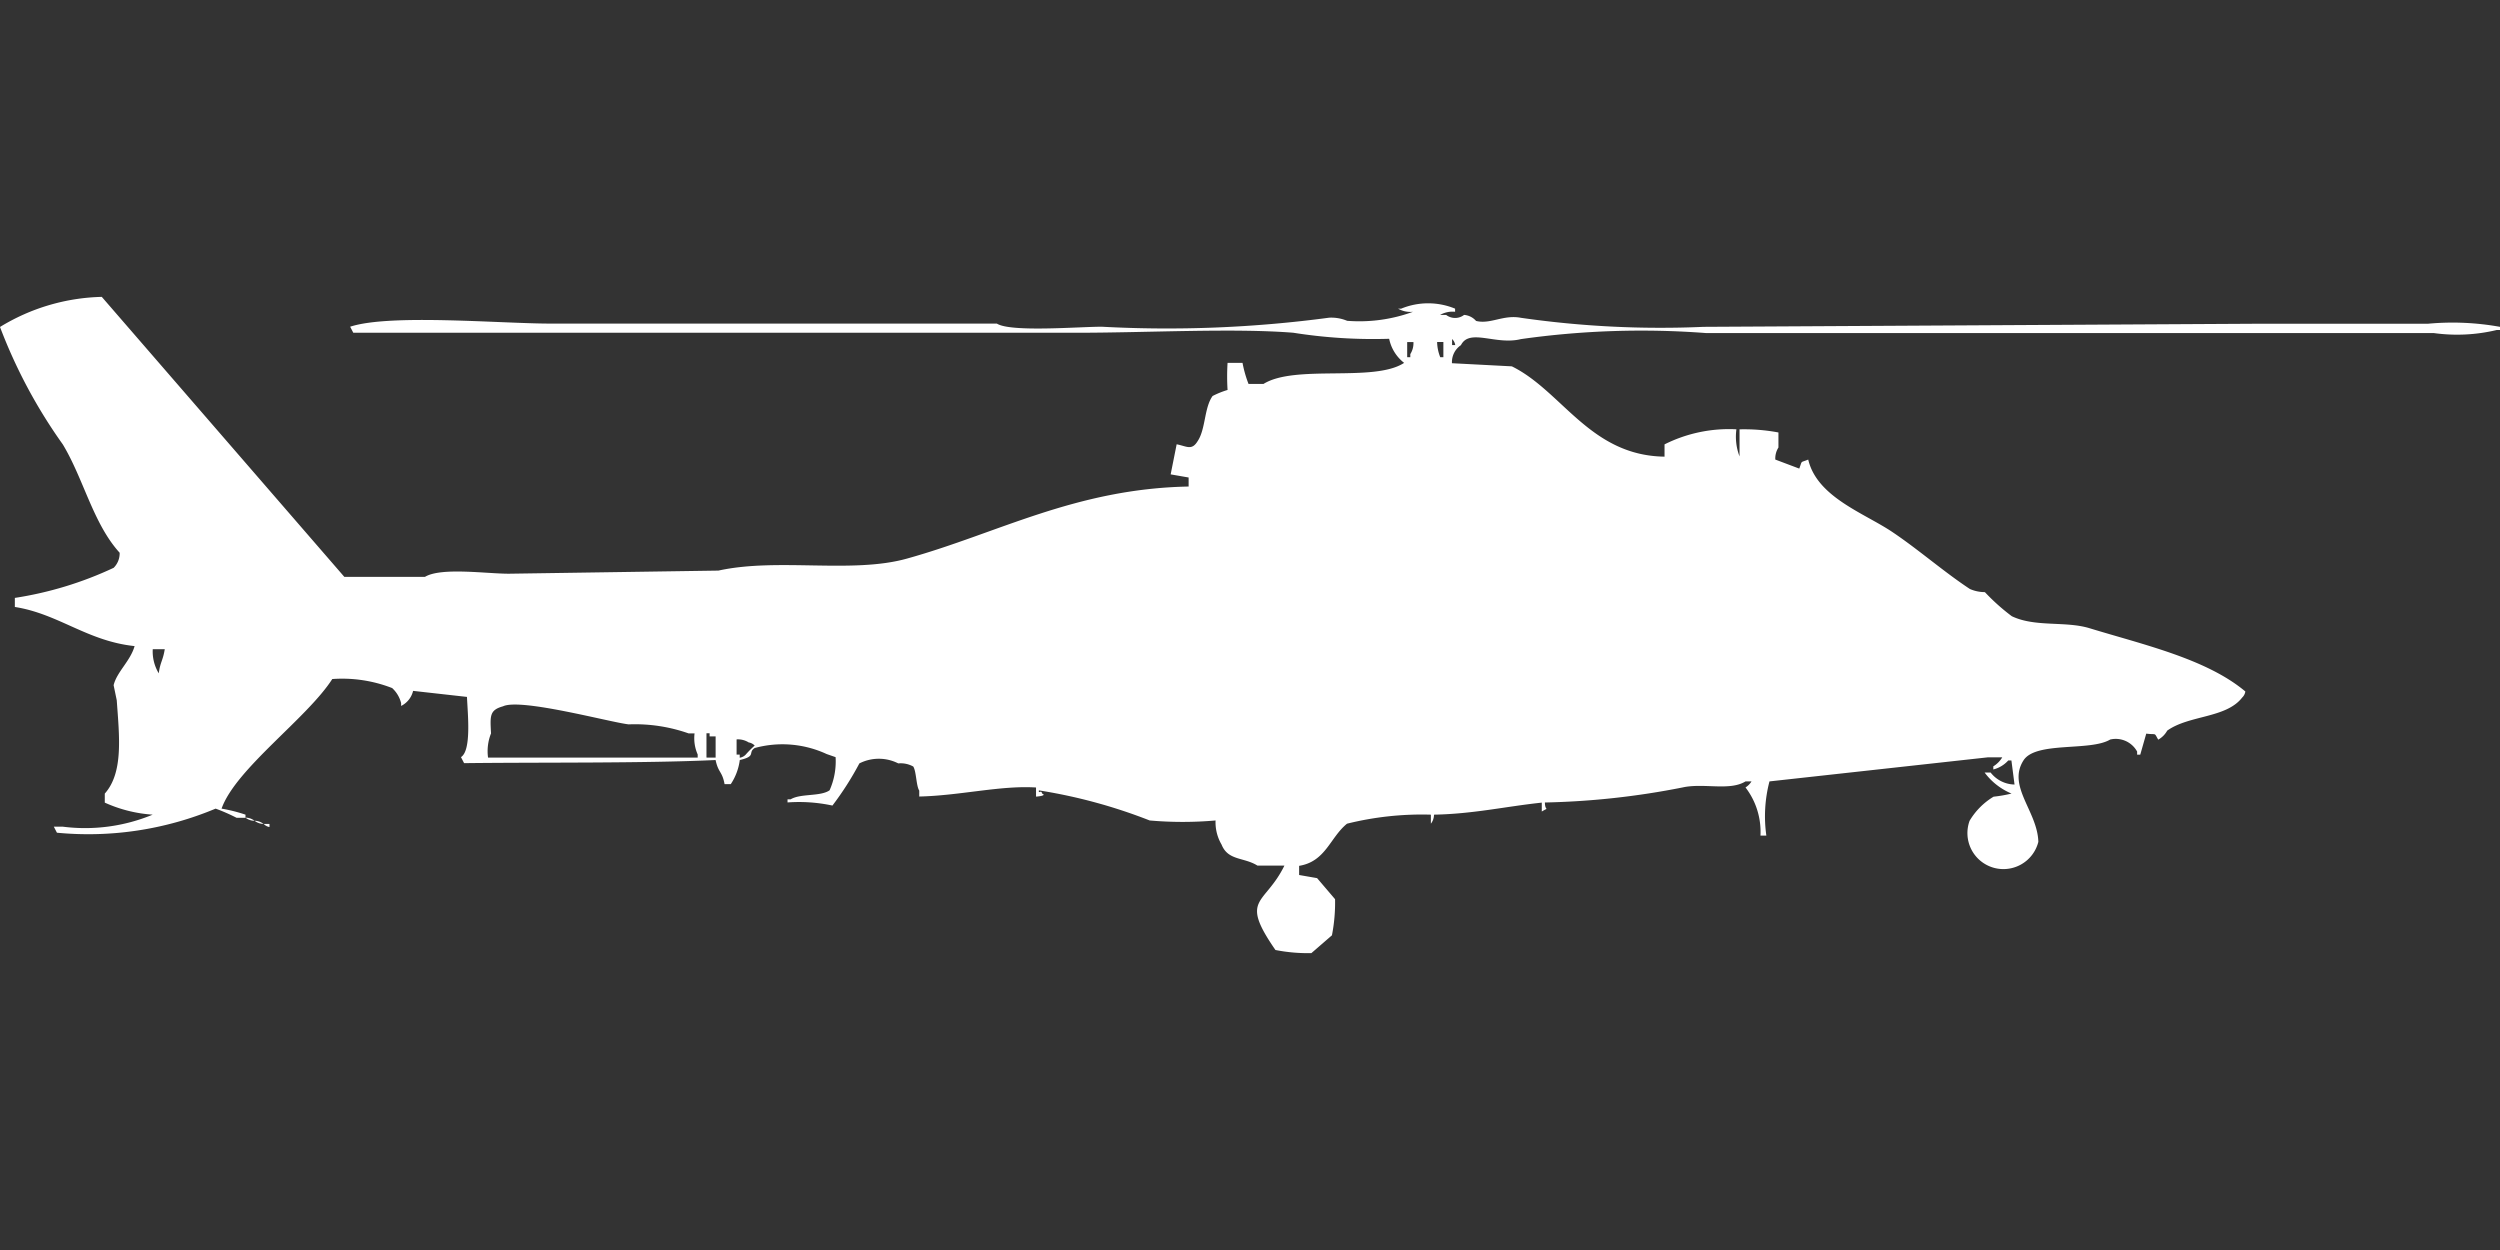 <svg xmlns="http://www.w3.org/2000/svg" width="80" height="40" viewBox="0 0 80 40">
  <rect x="0" y="0" width="80" height="40" fill="#333333" stroke="none"/>
  <defs>
    <style>
      .cls-1 {
        fill: #fff;
        fill-rule: evenodd;
      }
    </style>
  </defs>
  <path id="Color_Fill_1" data-name="Color Fill 1" class="cls-1" d="M38.036,15.069V14.78l-0.575-.1,0.192-.963c0.326,0.064.482,0.209,0.671-.1,0.259-.384.207-1.067,0.479-1.445a2.739,2.739,0,0,1,.479-0.193,7,7,0,0,1,0-.867h0.479a3.73,3.73,0,0,0,.192.674h0.479c1.015-.634,3.536-0.042,4.5-0.674a1.311,1.311,0,0,1-.479-0.771,16.339,16.339,0,0,1-3.066-.193c-1.9-.153-4.678,0-6.9,0H11.305l-0.1-.193c1.265-.418,4.81-0.1,6.419-0.1H31.9c0.441,0.282,2.626.1,3.353,0.1a39.059,39.059,0,0,0,7.281-.289,1.317,1.317,0,0,1,.575.1,4.991,4.991,0,0,0,2.108-.289,0.8,0.8,0,0,1-.479-0.1h0.1a2.259,2.259,0,0,1,1.725,0v0.1a0.8,0.8,0,0,0-.479.1h0.192a0.471,0.471,0,0,0,.575,0,0.566,0.566,0,0,1,.383.193c0.462,0.115.874-.209,1.437-0.1a31.352,31.352,0,0,0,5.844.289l17.82-.1H77.7a8.539,8.539,0,0,1,2.3.1v0.1H79.9a5.436,5.436,0,0,1-2.012.1H73.006c-6.1,0-12.6,0-18.4,0a27.428,27.428,0,0,0-5.94.193c-0.8.2-1.64-.355-1.916,0.193a0.653,0.653,0,0,0-.287.578l1.916,0.1c1.61,0.792,2.5,2.856,4.886,2.89V13.72a4.6,4.6,0,0,1,2.3-.482,1.765,1.765,0,0,0,.1.867V13.239a5.963,5.963,0,0,1,1.245.1v0.482a0.652,0.652,0,0,0-.1.385l0.766,0.289c0.107-.277.017-0.177,0.287-0.289,0.282,1.2,1.778,1.707,2.683,2.312,0.83,0.555,1.657,1.281,2.491,1.83a1.2,1.2,0,0,0,.479.1,6.625,6.625,0,0,0,.862.771c0.754,0.359,1.713.147,2.491,0.385,1.727,0.528,3.737.979,4.982,2.023a0.331,0.331,0,0,1-.1.193c-0.515.667-1.7,0.559-2.4,1.06a0.743,0.743,0,0,1-.288.289c-0.14-.243-0.042-0.149-0.383-0.193l-0.192.674h-0.1v-0.1a0.78,0.78,0,0,0-.862-0.385c-0.639.386-2.394,0.048-2.778,0.674-0.521.825,0.452,1.624,0.479,2.6a1.152,1.152,0,1,1-2.2-.674,2.23,2.23,0,0,1,.767-0.771,4.363,4.363,0,0,0,.575-0.1,2.049,2.049,0,0,1-.862-0.674h0.192a0.992,0.992,0,0,0,.766.385l-0.1-.771h-0.1a0.955,0.955,0,0,1-.479.289v-0.1a0.854,0.854,0,0,0,.287-0.289H63.617l-6.994.771a4.412,4.412,0,0,0-.1,1.734H56.335a2.334,2.334,0,0,0-.479-1.541,0.587,0.587,0,0,0,.192-0.193H55.856c-0.507.313-1.335,0.044-2.012,0.193a25.175,25.175,0,0,1-4.407.482c0,0.3.162,0.13-.1,0.289V25.184c-1.16.123-2.2,0.363-3.449,0.385a0.467,0.467,0,0,1-.1.289V25.569a9.931,9.931,0,0,0-2.683.289c-0.544.439-.68,1.21-1.533,1.349V27.5l0.575,0.1,0.575,0.674a5.444,5.444,0,0,1-.1,1.156L41.964,30a5.364,5.364,0,0,1-1.15-.1c-1.166-1.686-.346-1.41.287-2.7H40.24c-0.439-.275-0.942-0.153-1.15-0.674a1.411,1.411,0,0,1-.192-0.771,12.033,12.033,0,0,1-2.108,0,16.892,16.892,0,0,0-3.545-.963c-0.02.135,0.079-.039,0.1,0.1,0.184,0.075-.192.1-0.192,0.1V24.7c-1.137-.072-2.416.258-3.737,0.289V24.8c-0.1-.157-0.092-0.615-0.192-0.771a0.826,0.826,0,0,0-.479-0.1,1.375,1.375,0,0,0-1.245,0,9.8,9.8,0,0,1-.862,1.349,5.1,5.1,0,0,0-1.437-.1v-0.1h0.1c0.321-.193.957-0.083,1.246-0.289a2.267,2.267,0,0,0,.192-1.06l-0.287-.1a3.365,3.365,0,0,0-2.3-.193c-0.235.152,0.067,0.258-.479,0.385a1.809,1.809,0,0,1-.288.771H23.186c-0.076-.417-0.2-0.356-0.287-0.771-2.307.108-5.576,0.07-8.048,0.1l-0.1-.193c0.341-.215.215-1.383,0.192-1.927l-1.724-.193a0.723,0.723,0,0,1-.383.482V22a0.978,0.978,0,0,0-.287-0.482,4.4,4.4,0,0,0-1.916-.289C9.827,22.485,7.543,24.1,7.09,25.376a5.038,5.038,0,0,1,.766.193v0.1H7.569A5.945,5.945,0,0,0,6.9,25.376a10.544,10.544,0,0,1-5.078.771l-0.1-.193H2.012a5.647,5.647,0,0,0,2.874-.385,4.414,4.414,0,0,1-1.533-.385V24.895c0.6-.674.465-1.829,0.383-2.986l-0.1-.482c0.1-.424.538-0.776,0.671-1.252-1.518-.16-2.433-1.032-3.832-1.252V18.633a11.564,11.564,0,0,0,3.162-.963,0.652,0.652,0,0,0,.192-0.482c-0.847-.931-1.152-2.361-1.82-3.468A16.55,16.55,0,0,1,0,9.963,6.521,6.521,0,0,1,3.257,9l7.761,8.959H13.6c0.517-.312,1.96-0.1,2.683-0.1l6.707-.1c1.9-.418,4.281.108,6.036-0.385C31.93,16.566,34.407,15.139,38.036,15.069Zm8.431-4.72v0.193h0.1A0.331,0.331,0,0,0,46.467,10.349Zm-1.437.1v0.482h0.1v-0.1a0.652,0.652,0,0,0,.1-0.385H45.03Zm0.958,0a1.39,1.39,0,0,0,.1.482h0.1V10.445H45.988Zm-41.1,9.826a1.353,1.353,0,0,0,.192.771c0.049-.367.134-0.405,0.192-0.771H4.886Zm10.731,3.468h6.707v-0.1a1.281,1.281,0,0,1-.1-0.674H22.036a5.162,5.162,0,0,0-1.916-.289c-0.588-.064-3.453-0.848-4.024-0.578-0.436.122-.412,0.306-0.383,0.867A1.531,1.531,0,0,0,15.617,23.739Zm6.994,0H22.9V23.064H22.707v-0.1h-0.1v0.771Zm0.958-.578v0.482h0.1v0.1a0.327,0.327,0,0,0,.192-0.1,3.4,3.4,0,0,1,.287-0.289,0.344,0.344,0,0,0-.192-0.1A0.644,0.644,0,0,0,23.569,23.161Zm-15.713,2.5a0.462,0.462,0,0,1,.287.1A0.462,0.462,0,0,1,7.856,25.665Zm0.287,0.1a0.462,0.462,0,0,1,.287.1A0.462,0.462,0,0,1,8.144,25.762Zm0.287,0.1H8.623v0.1A0.328,0.328,0,0,1,8.431,25.858Z" transform="translate(0 0.5)"/>
</svg>
